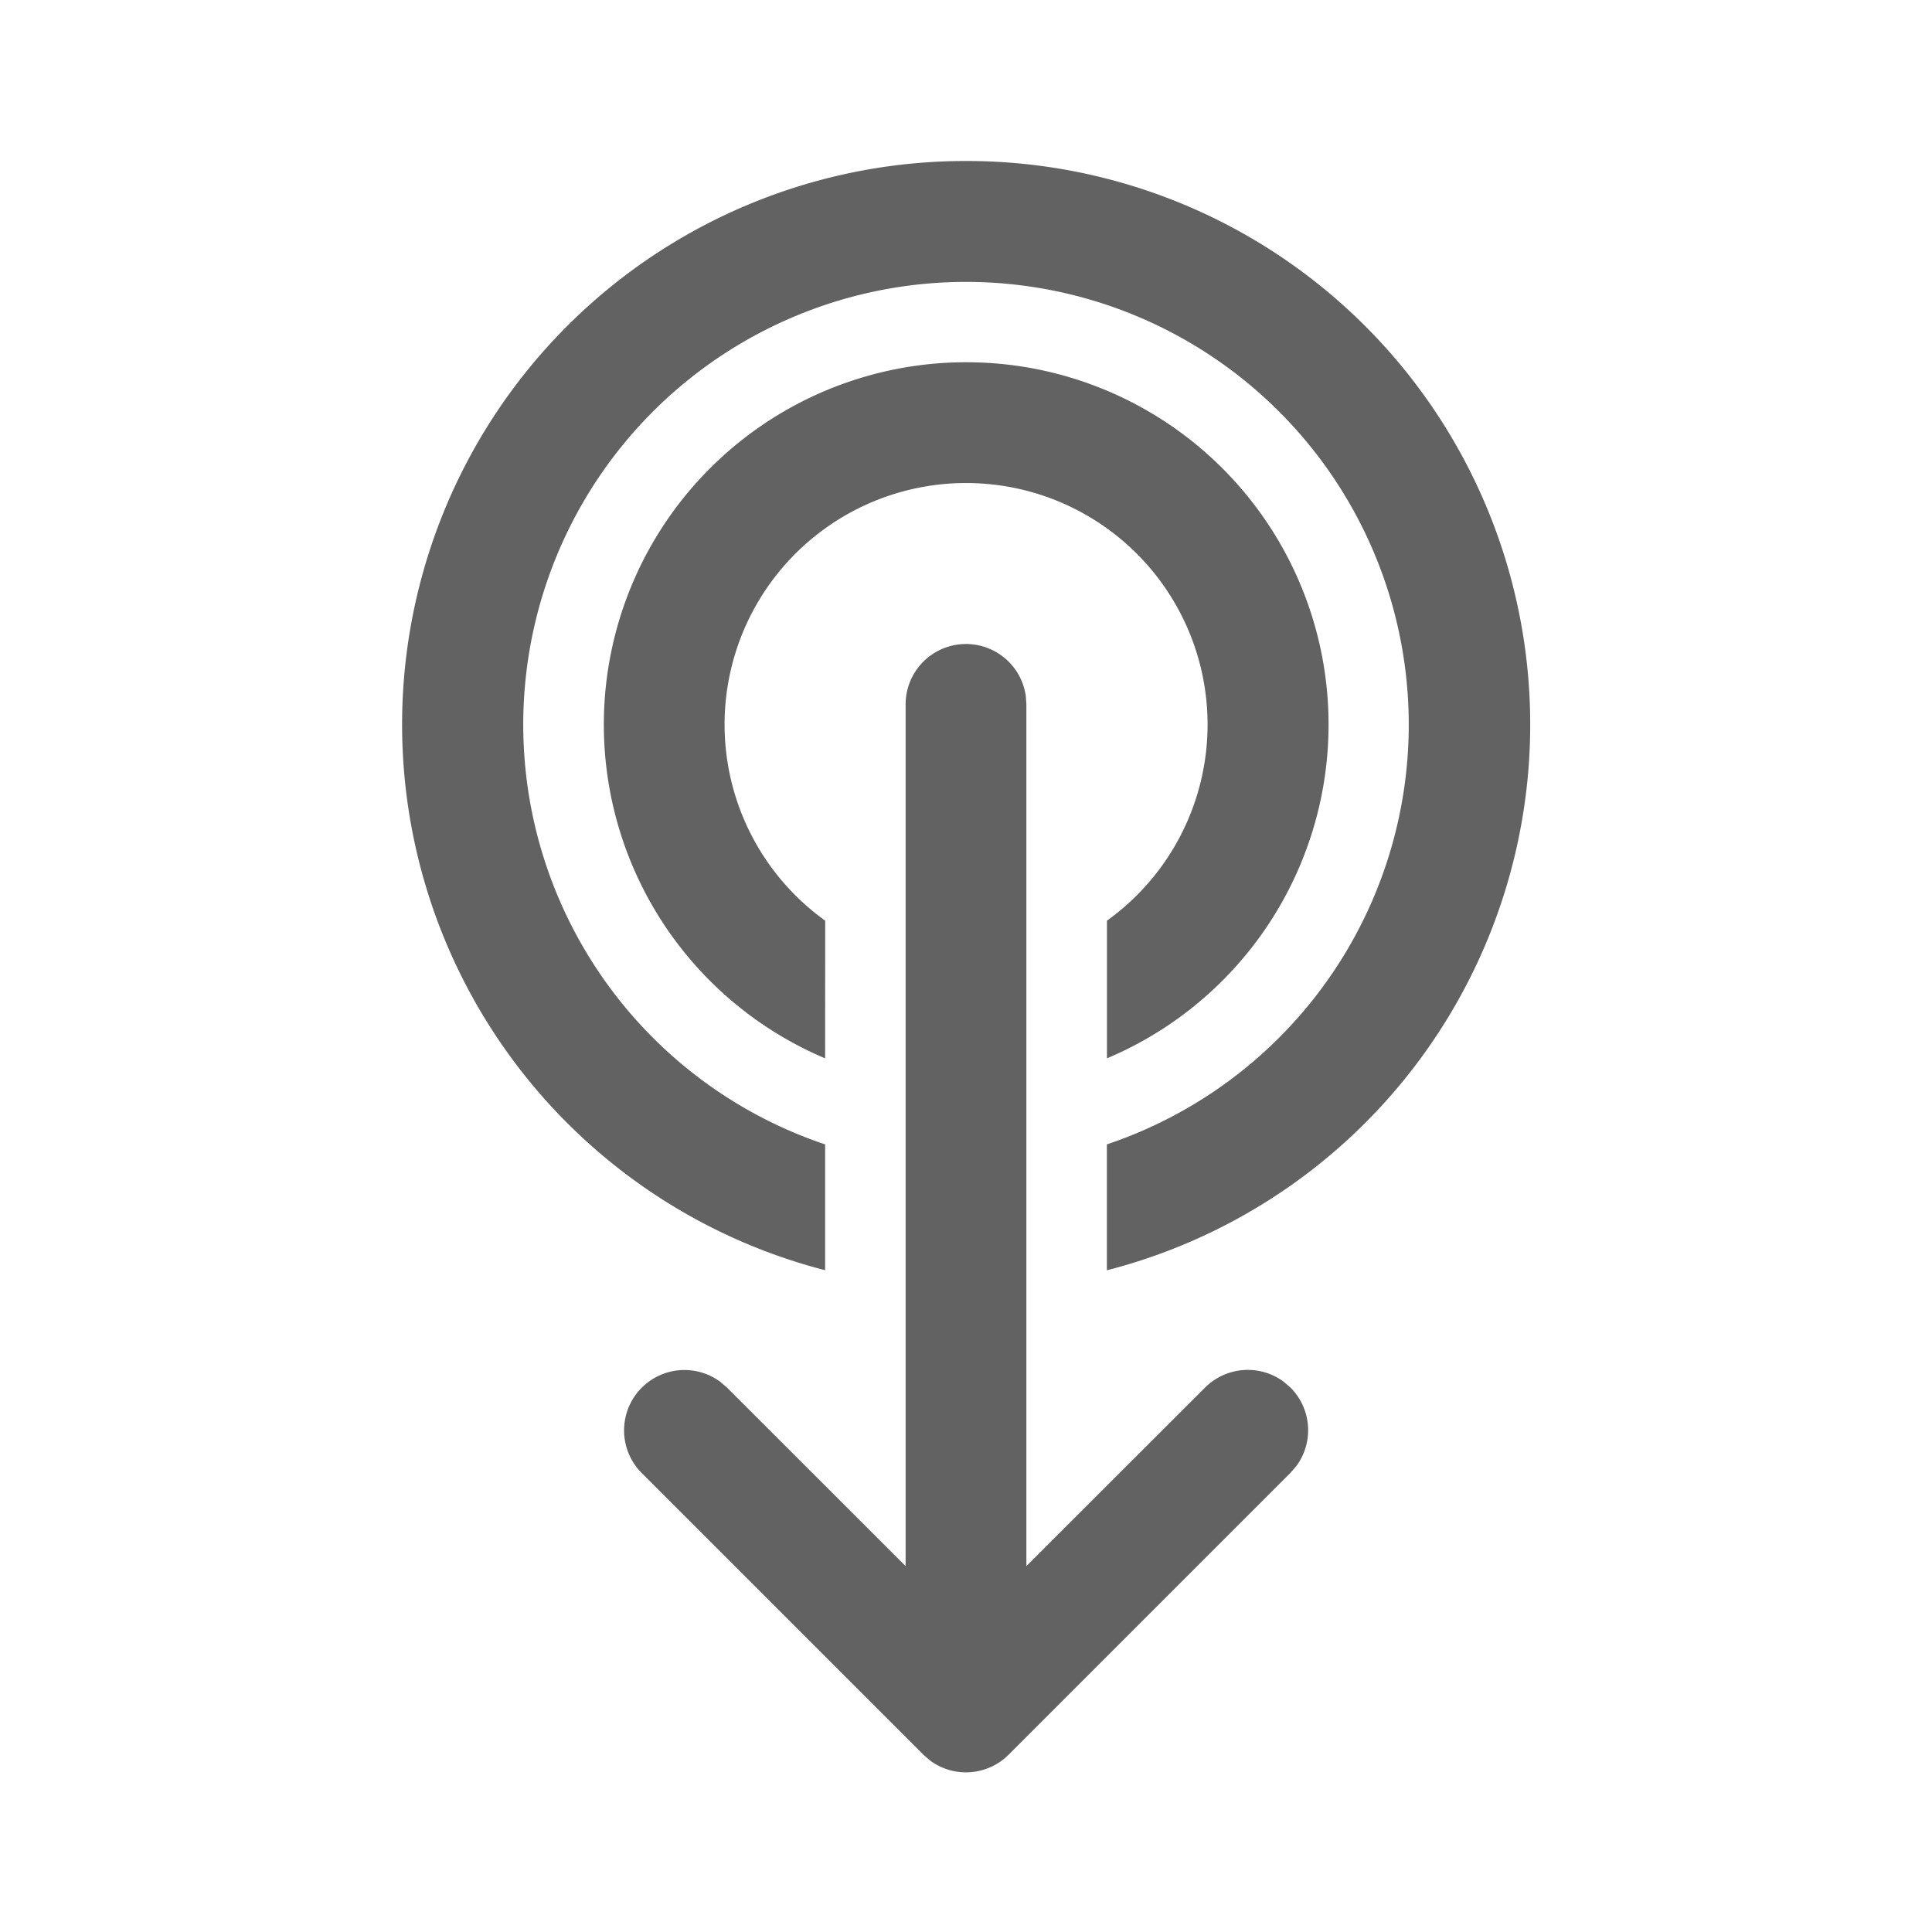 <svg xmlns="http://www.w3.org/2000/svg" xmlns:xlink="http://www.w3.org/1999/xlink" width="24" height="24" preserveAspectRatio="xMidYMid meet" viewBox="0 0 24 24" style="-ms-transform: rotate(360deg); -webkit-transform: rotate(360deg); transform: rotate(360deg);"><g fill="none"><path d="M12 8a.75.75 0 0 1 .743.648l.007.102v10.705l2.22-2.218a.75.75 0 0 1 .976-.073l.084.072a.75.75 0 0 1 .073.977l-.073.084l-3.5 3.5a.75.75 0 0 1-.976.073l-.084-.073l-3.5-3.5a.75.75 0 0 1 .976-1.133l.084.072l2.22 2.219V8.75A.75.75 0 0 1 12 8zm0-6a7 7 0 0 1 1.75 13.78v-1.564a5.5 5.5 0 1 0-3.5 0v1.563A7 7 0 0 1 12 2zm0 2.5a4.5 4.5 0 0 1 1.751 8.647v-1.71a3 3 0 1 0-3.5 0l-.001 1.71A4.501 4.501 0 0 1 12 4.5z" fill="#626262"/></g><rect x="0" y="0" width="24" height="24" fill="rgba(0, 0, 0, 0)" /></svg>